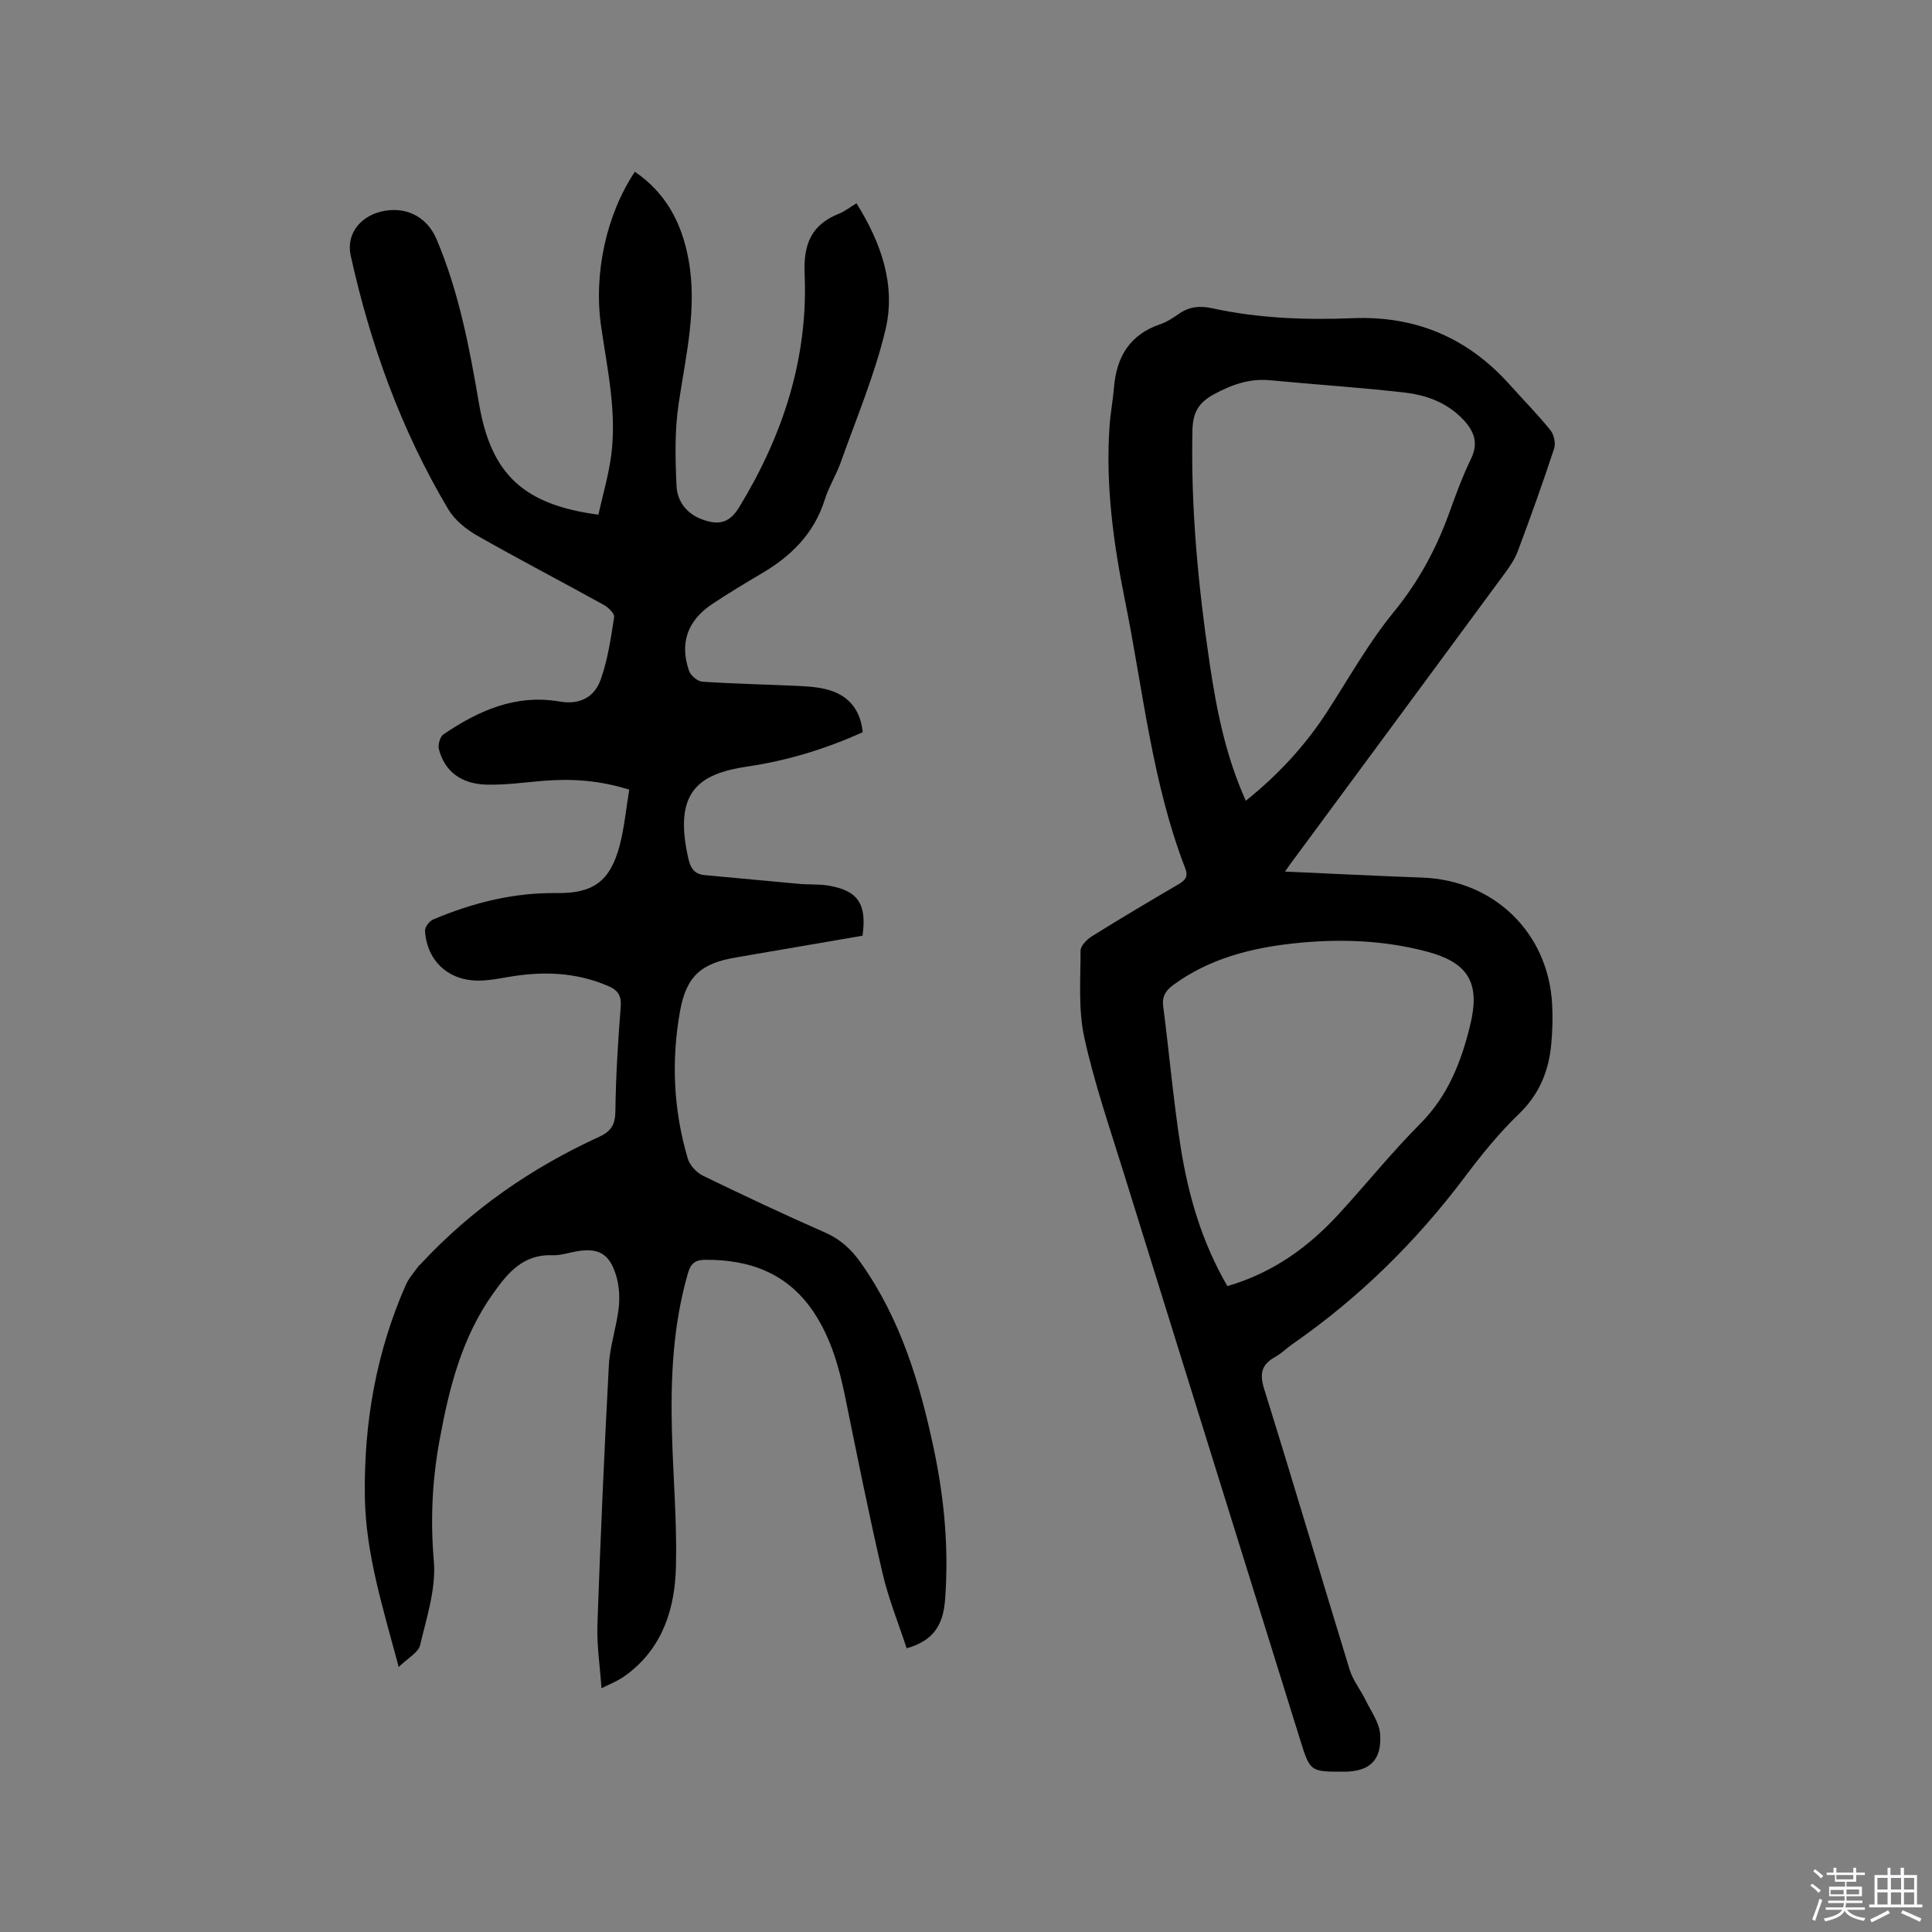 <svg enable-background="new 0 0 400 400" viewBox="0 0 400 400" xmlns="http://www.w3.org/2000/svg"><rect x="0" y="0" width="400" height="400" fill="#808080" stroke="none"/><path d="m374.8 390.4.4-.4c.7.5 1.3 1 1.8 1.4l-.5.5c-.5-.6-1.1-1.1-1.7-1.5zm1 7.3-.6-.3c.5-1.4 1.1-2.8 1.5-4.3.2.1.4.2.6.3-.5 1.3-1 2.8-1.5 4.3zm-.4-10.3.4-.4c.4.3 1 .8 1.7 1.4l-.5.5c-.4-.5-1-1-1.6-1.5zm2.5.3h1.7v-1h.6v1h3.5v-1h.6v1h1.8v.5h-1.8v1.4h-2v1h3.2v2h-3.2v.9h3.3v.5h-3.4c0 .3-.1.6-.1.9h4v.5h-3.7c.7.9 1.9 1.5 3.8 1.7-.1.2-.2.4-.3.6-2.1-.4-3.5-1.1-4-2.1-.4 1-1.8 1.7-4 2.2-.1-.2-.2-.4-.3-.6 2.1-.4 3.4-1 3.8-1.8h-3.4v-.5h3.6c.1-.3.1-.6.2-.9h-3.3v-.5h3.4c0-.3 0-.6 0-.9h-3.2v-2h3.3v-1h-2.1v-1.4h-1.7v-.5zm1.1 3.5v1h2.7c0-.3 0-.4 0-.4 0-.1 0-.2 0-.2 0-.1 0-.2 0-.3h-2.7zm1.2-3v.9h3.5v-.9zm4.7 3h-2.6v.6.4h2.6z" fill="#fbfafc"/><path d="m393.6 386.7h.6v1.5h2.7v6.1h1.1v.6h-11v-.6h1.1v-6.1h2.7v-1.5h.6v1.5h2.1v-1.5zm-2.7 8.8.4.6c-1.2.6-2.5 1.3-3.8 1.9-.1-.2-.2-.4-.3-.6 1.2-.6 2.5-1.2 3.7-1.9zm-2.2-6.7v2.4h2.1v-2.4zm0 3v2.5h2.1v-2.5zm2.8-3v2.4h2.1v-2.4zm0 3v2.5h2.1v-2.5zm6 6.1c-1.4-.7-2.7-1.3-3.9-1.8l.3-.6c1.5.6 2.7 1.2 3.9 1.7zm-1.2-9.1h-2.1v2.4h2.1zm-2.1 3v2.5h2.1v-2.5z" fill="#fbfafc"/><g fill="#010000"><path d="m130.28 163.49c-6.2-1.94-11.94-2.31-17.78-1.83-3.9.32-7.82.88-11.71.79-5.34-.12-8.76-2.79-9.92-7.34-.23-.91.23-2.59.94-3.07 7.26-4.91 14.94-8.37 24.1-6.79 3.99.69 7.13-.8 8.47-4.58 1.46-4.12 2.1-8.56 2.77-12.91.11-.74-1.23-2.02-2.19-2.55-8.71-4.82-17.55-9.41-26.2-14.34-2.29-1.31-4.63-3.21-5.95-5.43-9.72-16.32-16.11-34.01-20.2-52.52-1.03-4.65 2.25-8.53 7.25-9.31 4.7-.73 8.69 1.57 10.53 5.93 4.63 10.92 6.81 22.46 8.79 34.06 2.5 14.6 9.19 20.89 24.71 22.96.9-4.07 2.13-8.2 2.67-12.41 1.14-8.96-.82-17.73-2.1-26.53-1.6-11.03 1.09-23.22 6.98-32.06 6.45 4.38 9.73 10.66 11.1 18.11 1.88 10.16-.57 19.99-2.04 29.95-.83 5.58-.7 11.36-.43 17.03.15 3.15 2.11 5.74 5.35 6.91 3.58 1.3 5.71.59 7.65-2.59 9.01-14.81 14.27-30.8 13.52-48.22-.27-6.26 1.4-10.24 7.16-12.53 1.16-.46 2.18-1.29 3.58-2.13 5.08 8.15 8.21 16.91 5.99 26.22-2.22 9.3-6 18.24-9.21 27.3-.95 2.69-2.52 5.17-3.37 7.88-2.2 6.99-6.95 11.66-13.07 15.25-3.47 2.04-6.92 4.13-10.27 6.36-5.07 3.38-6.73 8.1-4.74 13.79.34.98 1.75 2.17 2.73 2.24 6.34.44 12.69.56 19.04.85 2.11.1 4.25.18 6.3.65 4.6 1.05 7.36 3.92 7.89 8.96-7.65 3.47-15.64 5.9-23.92 7.12-10.16 1.5-15.32 5.31-12.18 19.06.45 1.98 1.25 3.23 3.42 3.42 6.52.57 13.03 1.23 19.55 1.81 2 .18 4.05.02 6.01.35 6.11 1.03 8 3.76 7.08 10.38-7.46 1.28-15.04 2.58-22.62 3.88-1.15.2-2.29.41-3.44.6-7.28 1.17-10.42 3.83-11.73 11.16-1.84 10.25-1.36 20.5 1.61 30.51.41 1.38 1.8 2.88 3.12 3.53 8.38 4.07 16.81 8.04 25.34 11.79 3.16 1.39 5.42 3.49 7.35 6.23 8.27 11.68 12.28 25.02 15.17 38.77 2.14 10.2 3.08 20.47 2.29 30.96-.4 5.26-2.36 8.52-7.96 10.1-1.66-5.1-3.77-10.26-5.01-15.62-2.8-12.06-5.23-24.21-7.7-36.34-1.26-6.17-2.93-12.15-6.43-17.47-5.36-8.15-13.25-11.09-22.63-11-1.95.02-2.92.73-3.5 2.74-3.14 10.84-3.62 21.92-3.32 33.08.25 9.21 1.05 18.43.83 27.63-.2 8.55-2.6 16.55-9.85 22.17-.67.52-1.38.99-2.11 1.4-.91.5-1.87.91-3.46 1.68-.32-4.67-.99-8.95-.84-13.2.63-17.9 1.41-35.8 2.37-53.69.21-3.98 1.59-7.89 2.04-11.88.25-2.25.08-4.71-.59-6.85-1.41-4.49-3.75-5.64-8.38-4.79-1.56.29-3.14.82-4.7.76-6.02-.25-9.21 3.52-12.32 7.9-6.53 9.17-9.15 19.68-11.12 30.47-1.51 8.26-1.9 16.46-1.17 24.93.49 5.7-1.48 11.68-2.84 17.42-.36 1.54-2.51 2.65-4.43 4.53-3.28-12.31-6.81-23.34-7.01-35.16-.23-15.31 2.32-29.97 8.49-43.97.62-1.4 1.73-2.59 2.62-3.87.12-.17.31-.29.46-.44 10.51-11.33 22.99-19.94 36.99-26.35 2.43-1.11 3.27-2.52 3.31-5.27.09-7.19.53-14.39 1.1-21.56.18-2.32-.52-3.47-2.53-4.34-6.77-2.94-13.75-3.13-20.89-1.87-1.87.33-3.77.67-5.66.72-6.41.17-11.01-3.92-11.44-10.27-.05-.78.9-2.05 1.69-2.38 8.17-3.45 16.63-5.59 25.59-5.47 7.57.1 11.06-2.45 13.02-9.83.98-3.74 1.33-7.64 1.99-11.58z"/><path d="m266.05 180.45c9.87.44 19.16.91 28.44 1.25 14.82.55 26.02 11.35 26.86 26.14.16 2.74.07 5.52-.17 8.25-.51 5.63-2.47 10.48-6.75 14.59-4.11 3.94-7.74 8.45-11.17 13.02-10.1 13.41-21.89 25.02-35.68 34.59-1.22.85-2.28 1.94-3.57 2.65-2.89 1.6-3.26 3.5-2.25 6.73 6.03 19.29 11.73 38.7 17.67 58.02.69 2.24 2.28 4.19 3.32 6.34 1.13 2.32 2.85 4.66 3 7.08.34 5.42-2.25 7.7-7.58 7.7-6.94 0-6.93 0-9.01-6.68-12.17-39.11-24.38-78.21-36.52-117.33-2.88-9.3-6.08-18.54-8.15-28.02-1.26-5.77-.77-11.95-.77-17.95 0-1.01 1.31-2.33 2.34-2.98 5.93-3.7 11.95-7.27 17.98-10.8 1.41-.82 1.99-1.61 1.35-3.28-6.89-17.84-8.71-36.82-12.46-55.37-2.42-11.97-4.07-24.04-3.2-36.3.19-2.64.69-5.25.91-7.88.52-6.33 3.26-10.94 9.55-13.08 1.38-.47 2.66-1.32 3.88-2.16 2.14-1.49 4.28-1.73 6.88-1.16 9.58 2.08 19.32 2.46 29.09 2.06 13-.54 23.81 4.03 32.48 13.71 2.83 3.16 5.82 6.19 8.48 9.48.74.91 1.12 2.71.76 3.81-2.35 7.14-4.88 14.21-7.52 21.25-.65 1.74-1.79 3.35-2.91 4.87-14.51 19.72-29.07 39.4-43.6 59.1-.45.56-.85 1.17-1.68 2.35zm-8.12-14.66c6.76-5.41 12.31-11.45 16.85-18.45 4.49-6.93 8.55-14.23 13.75-20.59 5.14-6.28 8.82-13.08 11.53-20.59 1.36-3.78 2.75-7.58 4.51-11.19 1.59-3.26.6-5.71-1.57-8.04-3.28-3.51-7.61-5.13-12.16-5.65-9.25-1.07-18.56-1.66-27.83-2.55-4.3-.41-7.94.88-11.71 2.92-3.29 1.78-4.34 3.93-4.42 7.47-.35 16.28 1.22 32.4 3.6 48.46 1.42 9.53 3.3 18.97 7.45 28.21zm-3.81 100.48c9.4-2.73 16.79-8.07 23.11-14.97 5.66-6.17 10.91-12.72 16.81-18.64 5.74-5.75 8.48-12.78 10.33-20.35 2.16-8.82-.32-13.01-9.01-15.31-9.02-2.39-18.3-2.67-27.45-1.69-8.84.95-17.51 3.14-24.95 8.58-1.6 1.17-2.41 2.37-2.13 4.48 1.25 9.65 2.09 19.37 3.59 28.98 1.58 10.05 4.38 19.8 9.7 28.92z"/></g></svg>